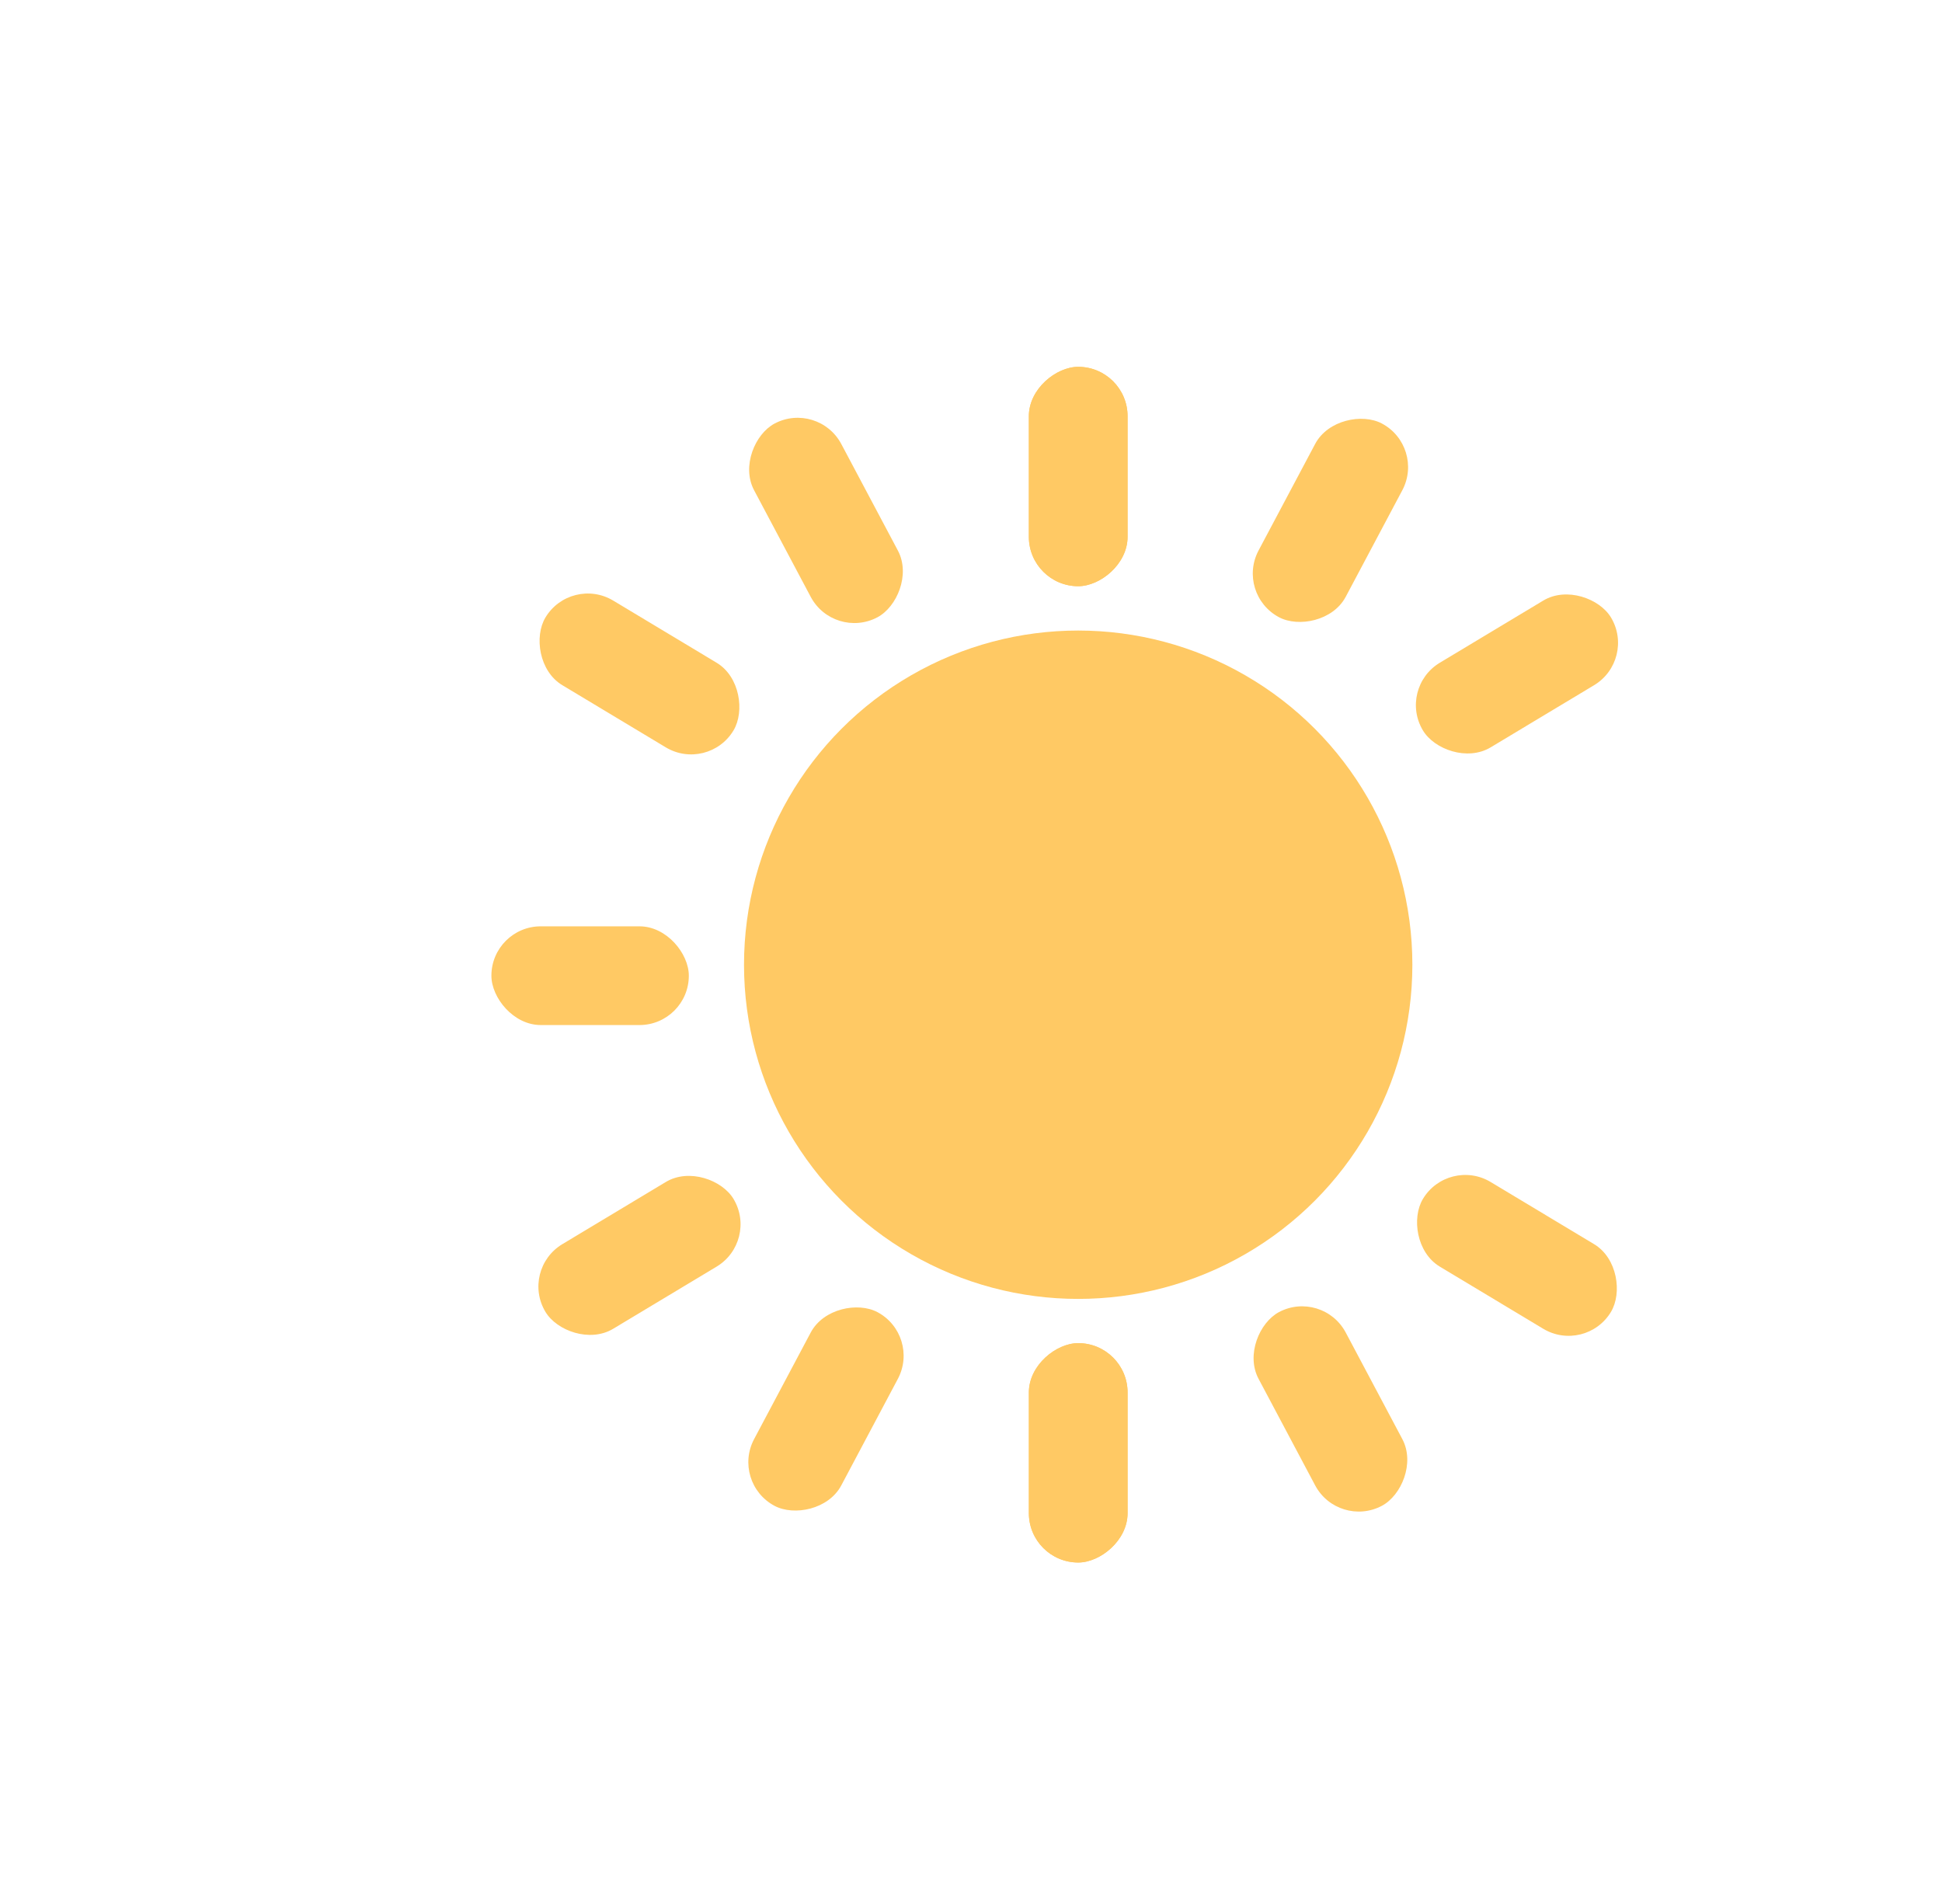 <svg xmlns="http://www.w3.org/2000/svg" xmlns:xlink="http://www.w3.org/1999/xlink" width="154" height="151" viewBox="0 0 154 151">
  <defs>
    <clipPath id="clip-_05">
      <rect width="154" height="151"/>
    </clipPath>
  </defs>
  <g id="_05" data-name="05" clip-path="url(#clip-_05)">
    <circle id="Ellipse_1" data-name="Ellipse 1" cx="26.5" cy="26.5" r="26.5" transform="translate(59 50)" fill="#ffc964"/>
    <rect id="Rectangle_307" data-name="Rectangle 307" width="15.656" height="7.828" rx="3.914" transform="translate(38.968 73.455)" fill="#ffc964"/>
    <rect id="Rectangle_308" data-name="Rectangle 308" width="17.396" height="7.828" rx="3.914" transform="translate(89.417 106.507) rotate(90)" fill="#ffc964"/>
    <rect id="Rectangle_313" data-name="Rectangle 313" width="17.396" height="7.828" rx="3.914" transform="translate(81.588 46.485) rotate(-90)" fill="#ffc964"/>
    <rect id="Rectangle_309" data-name="Rectangle 309" width="17.396" height="7.828" rx="3.914" transform="matrix(0.469, 0.883, -0.883, 0.469, 104.88, 102.209)" fill="#ffc964"/>
    <rect id="Rectangle_312" data-name="Rectangle 312" width="17.396" height="7.828" rx="3.914" transform="matrix(0.469, -0.883, 0.883, 0.469, 97.968, 47.108)" fill="#ffc964"/>
    <rect id="Rectangle_310" data-name="Rectangle 310" width="17.396" height="7.828" rx="3.914" transform="translate(114.854 91.714) rotate(31)" fill="#ffc964"/>
    <rect id="Rectangle_311" data-name="Rectangle 311" width="17.396" height="7.828" rx="3.914" transform="translate(110.823 54.568) rotate(-31)" fill="#ffc964"/>
    <rect id="Rectangle_315" data-name="Rectangle 315" width="17.396" height="7.828" rx="3.914" transform="translate(89.417 106.507) rotate(90)" fill="#ffc964"/>
    <rect id="Rectangle_316" data-name="Rectangle 316" width="17.396" height="7.828" rx="3.914" transform="translate(81.588 46.485) rotate(-90)" fill="#ffc964"/>
    <rect id="Rectangle_317" data-name="Rectangle 317" width="17.396" height="7.828" rx="3.914" transform="matrix(-0.469, 0.883, -0.883, -0.469, 73.036, 105.884)" fill="#ffc964"/>
    <rect id="Rectangle_318" data-name="Rectangle 318" width="17.396" height="7.828" rx="3.914" transform="matrix(-0.469, -0.883, 0.883, -0.469, 66.125, 50.784)" fill="#ffc964"/>
    <rect id="Rectangle_319" data-name="Rectangle 319" width="17.396" height="7.828" rx="3.914" transform="translate(60.182 98.424) rotate(149)" fill="#ffc964"/>
    <rect id="Rectangle_320" data-name="Rectangle 320" width="17.396" height="7.828" rx="3.914" transform="translate(56.15 61.278) rotate(-149)" fill="#ffc964"/>
  </g>
</svg>

